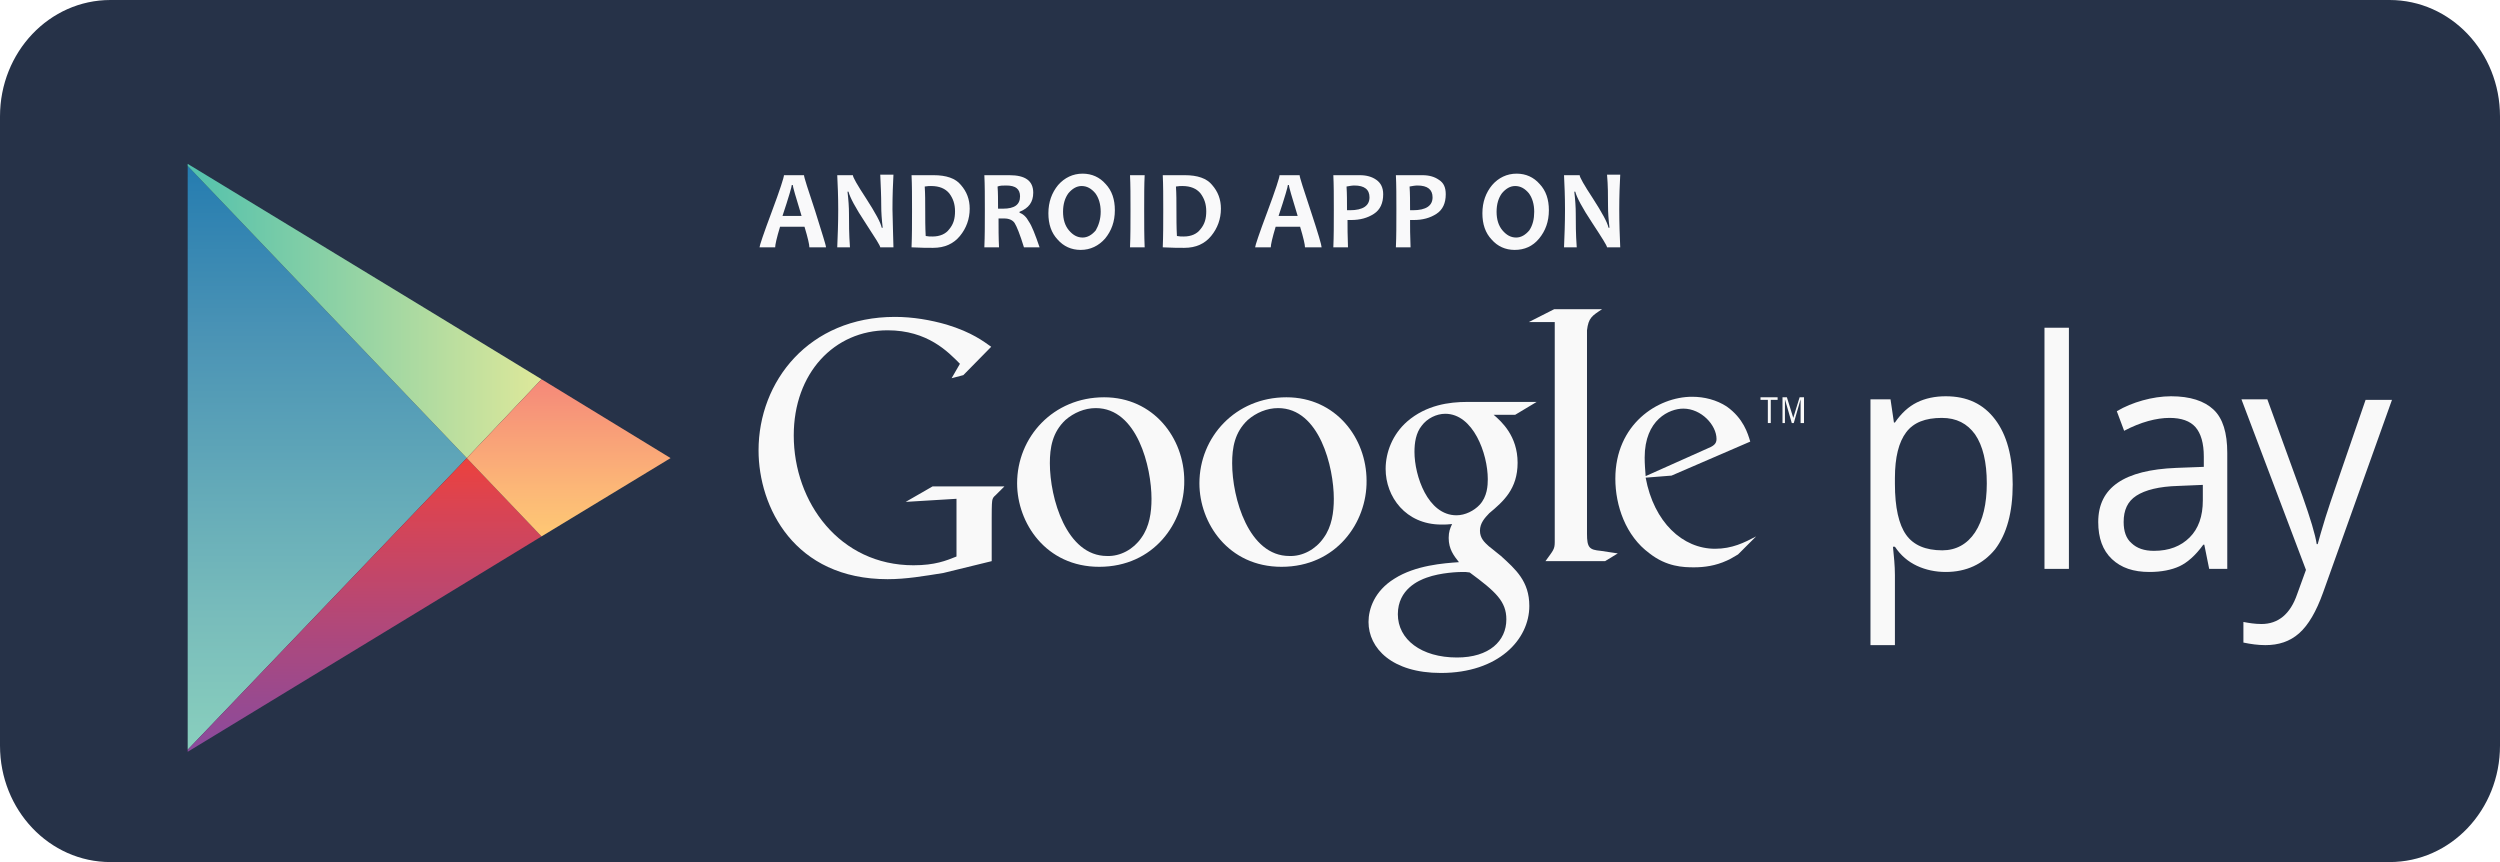 <svg width="174" height="60" viewBox="0 0 174 60" fill="none" xmlns="http://www.w3.org/2000/svg">
<path d="M174 51.895C174 56.378 170.564 60 166.312 60H7.688C3.436 60 0 56.378 0 51.895V8.105C0 3.622 3.436 0 7.688 0H166.312C170.564 0 174 3.622 174 8.105V51.895Z" fill="#263248"/>
<path d="M13.063 11.548V31.883V52.182L32.487 31.883L13.063 11.548Z" fill="url(#paint0_linear_40_555)"/>
<path d="M37.691 26.396L29.867 21.626L13.063 11.405V11.548L32.487 31.883L37.691 26.396Z" fill="url(#paint1_linear_40_555)"/>
<path d="M13.063 52.182V52.325L29.867 42.104L37.691 37.334L32.487 31.883L13.063 52.182Z" fill="url(#paint2_linear_40_555)"/>
<path d="M37.691 26.396L32.487 31.883L37.691 37.334L46.672 31.883L37.691 26.396Z" fill="url(#paint3_linear_40_555)"/>
<path d="M135.424 39.809C134.71 39.809 134.029 39.666 133.417 39.379C132.805 39.092 132.294 38.661 131.886 38.052H131.75C131.818 38.733 131.886 39.379 131.886 40.024V44.902H130.185V27.795H131.58L131.818 29.409H131.886C132.328 28.763 132.839 28.297 133.417 28.01C133.995 27.723 134.676 27.58 135.424 27.58C136.921 27.58 138.043 28.117 138.86 29.194C139.676 30.269 140.084 31.776 140.084 33.712C140.084 35.649 139.676 37.155 138.86 38.231C138.009 39.271 136.853 39.809 135.424 39.809ZM135.152 29.086C133.995 29.086 133.179 29.409 132.669 30.09C132.158 30.771 131.886 31.811 131.886 33.282V33.676C131.886 35.326 132.158 36.51 132.669 37.227C133.179 37.944 134.029 38.303 135.186 38.303C136.138 38.303 136.921 37.873 137.465 37.048C138.009 36.223 138.281 35.075 138.281 33.641C138.281 32.17 138.009 31.023 137.465 30.233C136.921 29.48 136.172 29.086 135.152 29.086Z" fill="#F9F9F9"/>
<path d="M143.996 39.594H142.296V22.81H143.996V39.594Z" fill="#F9F9F9"/>
<path d="M153.759 39.594L153.419 37.908H153.351C152.807 38.661 152.229 39.164 151.684 39.415C151.14 39.666 150.426 39.809 149.609 39.809C148.487 39.809 147.636 39.522 146.99 38.913C146.344 38.303 146.037 37.442 146.037 36.33C146.037 33.928 147.84 32.708 151.48 32.565L153.385 32.493V31.776C153.385 30.843 153.181 30.162 152.807 29.731C152.433 29.301 151.82 29.086 151.004 29.086C150.086 29.086 148.997 29.373 147.84 29.983L147.33 28.62C147.874 28.297 148.487 28.046 149.133 27.866C149.779 27.687 150.46 27.58 151.106 27.58C152.433 27.58 153.419 27.902 154.066 28.512C154.712 29.122 155.018 30.126 155.018 31.525V39.594H153.759ZM149.915 38.339C150.97 38.339 151.786 38.016 152.399 37.406C153.011 36.797 153.317 35.936 153.317 34.824V33.748L151.616 33.82C150.256 33.856 149.303 34.107 148.691 34.501C148.079 34.896 147.806 35.505 147.806 36.33C147.806 36.976 147.976 37.478 148.351 37.801C148.725 38.159 149.235 38.339 149.915 38.339Z" fill="#F9F9F9"/>
<path d="M156.005 27.794H157.808L160.257 34.537C160.801 36.079 161.141 37.191 161.243 37.872H161.311C161.413 37.514 161.584 36.868 161.856 36.007C162.128 35.111 163.08 32.385 164.645 27.83H166.482L161.686 41.243C161.209 42.57 160.665 43.503 160.019 44.077C159.372 44.65 158.59 44.901 157.671 44.901C157.161 44.901 156.651 44.83 156.141 44.722V43.288C156.515 43.359 156.923 43.431 157.399 43.431C158.556 43.431 159.406 42.75 159.883 41.351L160.495 39.665L156.005 27.794Z" fill="#F9F9F9"/>
<path d="M103.958 28.87C104.502 29.337 105.625 30.341 105.625 32.206C105.625 34.035 104.638 34.895 103.652 35.72C103.345 36.043 103.005 36.402 103.005 36.94C103.005 37.477 103.345 37.764 103.618 38.016L104.468 38.697C105.489 39.629 106.441 40.454 106.441 42.176C106.441 44.507 104.298 46.838 100.284 46.838C96.882 46.838 95.249 45.117 95.249 43.287C95.249 42.391 95.657 41.136 97.052 40.275C98.515 39.342 100.488 39.199 101.543 39.127C101.202 38.697 100.828 38.231 100.828 37.442C100.828 37.011 100.93 36.76 101.066 36.473C100.794 36.509 100.556 36.509 100.318 36.509C97.835 36.509 96.44 34.573 96.44 32.636C96.44 31.488 96.916 30.233 97.937 29.337C99.263 28.189 100.862 27.974 102.121 27.974H106.951L105.455 28.87H103.958ZM102.291 39.844C102.087 39.809 101.985 39.809 101.747 39.809C101.543 39.809 100.284 39.844 99.297 40.203C98.787 40.383 97.29 40.992 97.29 42.749C97.29 44.507 98.923 45.762 101.406 45.762C103.652 45.762 104.842 44.614 104.842 43.108C104.842 41.853 104.094 41.172 102.291 39.844ZM102.971 35.146C103.516 34.573 103.55 33.784 103.55 33.353C103.55 31.56 102.529 28.799 100.59 28.799C99.978 28.799 99.331 29.121 98.957 29.623C98.549 30.125 98.447 30.807 98.447 31.452C98.447 33.102 99.365 35.864 101.372 35.864C101.985 35.864 102.597 35.541 102.971 35.146Z" fill="#F9F9F9"/>
<path d="M89.194 39.45C85.486 39.45 83.479 36.402 83.479 33.64C83.479 30.412 85.996 27.651 89.534 27.651C92.97 27.651 95.113 30.484 95.113 33.461C95.147 36.366 93.004 39.45 89.194 39.45ZM92.12 37.442C92.698 36.653 92.834 35.648 92.834 34.716C92.834 32.528 91.847 28.404 88.956 28.404C88.174 28.404 87.425 28.727 86.847 29.229C85.928 30.09 85.758 31.166 85.758 32.241C85.758 34.68 86.915 38.697 89.738 38.697C90.657 38.733 91.575 38.231 92.12 37.442Z" fill="#F9F9F9"/>
<path d="M76.505 39.45C72.798 39.45 70.791 36.402 70.791 33.64C70.791 30.412 73.308 27.651 76.846 27.651C80.281 27.651 82.425 30.484 82.425 33.461C82.459 36.366 80.316 39.45 76.505 39.45ZM79.431 37.442C80.009 36.653 80.145 35.648 80.145 34.716C80.145 32.528 79.159 28.404 76.267 28.404C75.485 28.404 74.737 28.727 74.158 29.229C73.24 30.09 73.07 31.166 73.07 32.241C73.07 34.68 74.226 38.697 77.05 38.697C77.968 38.733 78.887 38.231 79.431 37.442Z" fill="#F9F9F9"/>
<path d="M69.022 39.056L65.654 39.88C64.293 40.096 63.069 40.311 61.776 40.311C55.279 40.311 52.795 35.29 52.795 31.345C52.795 26.539 56.299 22.056 62.286 22.056C63.545 22.056 64.769 22.271 65.892 22.594C67.661 23.132 68.477 23.778 68.988 24.136L67.049 26.109L66.232 26.324L66.811 25.32C65.994 24.495 64.565 22.989 61.776 22.989C58.068 22.989 55.245 25.965 55.245 30.305C55.245 34.967 58.442 39.343 63.579 39.343C65.076 39.343 65.858 39.02 66.572 38.733V34.716L63.035 34.931L64.906 33.855H69.906L69.294 34.465C69.124 34.608 69.09 34.68 69.056 34.859C69.022 35.075 69.022 35.792 69.022 36.043V39.056Z" fill="#F9F9F9"/>
<path d="M111.408 38.338C110.625 38.266 110.455 38.123 110.455 37.155V36.868V23.132C110.455 23.096 110.455 23.024 110.455 22.988C110.557 22.128 110.795 21.984 111.51 21.518H108.176L106.407 22.415H108.21V36.904V37.728C108.21 38.231 108.108 38.302 107.564 39.055H111.714L112.598 38.517C112.19 38.446 111.816 38.41 111.408 38.338Z" fill="#F9F9F9"/>
<path d="M120.967 38.589C120.694 38.733 120.456 38.912 120.184 39.019C119.402 39.378 118.619 39.486 117.905 39.486C117.157 39.486 116 39.45 114.809 38.517C113.142 37.298 112.428 35.182 112.428 33.317C112.428 29.515 115.388 27.615 117.769 27.615C118.619 27.615 119.47 27.83 120.184 28.296C121.341 29.121 121.647 30.161 121.817 30.735L116.34 33.102L114.537 33.245C115.115 36.365 117.123 38.194 119.368 38.194C120.558 38.194 121.409 37.764 122.225 37.334L120.967 38.589ZM118.789 31.237C119.232 31.058 119.47 30.914 119.47 30.556C119.47 29.587 118.415 28.44 117.157 28.44C116.204 28.44 114.469 29.193 114.469 31.847C114.469 32.277 114.503 32.707 114.537 33.138L118.789 31.237Z" fill="#F9F9F9"/>
<path d="M123.246 27.83V29.444H123.042V27.83H122.531V27.651H123.722V27.83H123.246Z" fill="#F9F9F9"/>
<path d="M125.321 29.444V27.794L124.845 29.444H124.708L124.232 27.794V29.444H124.062V27.651H124.368L124.811 29.085L125.253 27.651H125.559V29.444H125.321Z" fill="#F9F9F9"/>
<path d="M57.49 17.214H56.333C56.333 17.035 56.231 16.569 55.993 15.78H54.292C54.054 16.569 53.952 17.035 53.952 17.214H52.863C52.863 17.107 53.136 16.282 53.714 14.74C54.292 13.197 54.564 12.337 54.564 12.193H55.959C55.959 12.337 56.231 13.162 56.741 14.704C57.218 16.246 57.49 17.071 57.49 17.214ZM55.789 15.027C55.381 13.7 55.176 12.982 55.176 12.875H55.108C55.108 12.982 54.904 13.7 54.462 15.027H55.789Z" fill="#F9F9FA"/>
<path d="M62.184 17.215H61.266C61.266 17.107 60.925 16.569 60.245 15.529C59.531 14.453 59.157 13.736 59.055 13.341H58.986C59.055 13.915 59.089 14.417 59.089 14.883C59.089 15.529 59.089 16.282 59.157 17.215H58.272C58.306 16.425 58.34 15.529 58.34 14.596C58.34 13.664 58.306 12.875 58.272 12.194H59.361C59.361 12.337 59.667 12.875 60.279 13.807C60.925 14.812 61.3 15.493 61.368 15.852H61.436C61.368 15.278 61.334 14.776 61.334 14.309C61.334 13.628 61.3 12.911 61.266 12.158H62.184C62.15 12.803 62.116 13.592 62.116 14.561C62.15 15.565 62.15 16.425 62.184 17.215Z" fill="#F9F9FA"/>
<path d="M67.491 14.524C67.491 15.242 67.253 15.887 66.811 16.425C66.368 16.963 65.756 17.25 64.94 17.25C64.565 17.25 64.089 17.25 63.443 17.214C63.477 16.425 63.477 15.565 63.477 14.596C63.477 13.664 63.477 12.875 63.443 12.193H64.089C64.191 12.193 64.361 12.193 64.565 12.193C64.769 12.193 64.906 12.193 64.974 12.193C65.858 12.193 66.504 12.409 66.879 12.875C67.287 13.341 67.491 13.879 67.491 14.524ZM66.47 14.704C66.47 14.202 66.334 13.807 66.062 13.449C65.79 13.126 65.382 12.947 64.803 12.947C64.701 12.947 64.565 12.947 64.361 12.982C64.395 13.485 64.395 14.022 64.395 14.596C64.395 15.206 64.395 15.816 64.429 16.425C64.599 16.461 64.736 16.461 64.906 16.461C65.416 16.461 65.824 16.282 66.062 15.959C66.368 15.6 66.47 15.206 66.47 14.704Z" fill="#F9F9FA"/>
<path d="M72.355 17.214H71.267C70.995 16.318 70.757 15.744 70.621 15.529C70.484 15.313 70.212 15.206 69.906 15.206C69.77 15.206 69.634 15.206 69.498 15.206C69.498 15.851 69.498 16.533 69.532 17.214H68.511C68.545 16.425 68.545 15.565 68.545 14.596C68.545 13.664 68.545 12.875 68.511 12.193H69.158C69.226 12.193 69.396 12.193 69.6 12.193C69.838 12.193 70.042 12.193 70.246 12.193C71.369 12.193 71.913 12.588 71.913 13.413C71.913 14.058 71.607 14.489 70.961 14.74V14.811C71.199 14.883 71.437 15.098 71.607 15.421C71.811 15.708 72.049 16.318 72.355 17.214ZM70.995 13.664C70.995 13.162 70.689 12.911 70.042 12.911C69.804 12.911 69.6 12.911 69.43 12.982C69.464 13.377 69.464 13.915 69.464 14.524C69.6 14.524 69.702 14.524 69.804 14.524C70.621 14.524 70.995 14.238 70.995 13.664Z" fill="#F9F9FA"/>
<path d="M77.594 14.632C77.594 15.421 77.356 16.067 76.914 16.605C76.472 17.107 75.893 17.394 75.213 17.394C74.567 17.394 74.022 17.143 73.614 16.677C73.172 16.21 72.968 15.601 72.968 14.847C72.968 14.058 73.206 13.413 73.648 12.875C74.09 12.373 74.669 12.086 75.349 12.086C75.995 12.086 76.54 12.337 76.948 12.803C77.39 13.269 77.594 13.879 77.594 14.632ZM76.608 14.74C76.608 14.202 76.472 13.771 76.234 13.449C75.961 13.126 75.655 12.947 75.281 12.947C74.941 12.947 74.635 13.126 74.362 13.449C74.124 13.771 73.988 14.202 73.988 14.74C73.988 15.278 74.124 15.708 74.397 16.031C74.669 16.354 74.975 16.533 75.349 16.533C75.689 16.533 75.995 16.354 76.267 16.031C76.472 15.672 76.608 15.242 76.608 14.74Z" fill="#F9F9FA"/>
<path d="M79.669 17.214H78.649C78.683 16.425 78.683 15.529 78.683 14.596C78.683 13.664 78.683 12.875 78.649 12.193H79.669C79.635 12.839 79.635 13.628 79.635 14.596C79.635 15.565 79.635 16.425 79.669 17.214Z" fill="#F9F9FA"/>
<path d="M84.976 14.524C84.976 15.242 84.738 15.887 84.296 16.425C83.853 16.963 83.241 17.25 82.425 17.25C82.05 17.25 81.574 17.25 80.928 17.214C80.962 16.425 80.962 15.565 80.962 14.596C80.962 13.664 80.962 12.875 80.928 12.193H81.574C81.676 12.193 81.846 12.193 82.05 12.193C82.254 12.193 82.391 12.193 82.459 12.193C83.343 12.193 83.989 12.409 84.364 12.875C84.772 13.341 84.976 13.879 84.976 14.524ZM83.955 14.704C83.955 14.202 83.819 13.807 83.547 13.449C83.275 13.126 82.867 12.947 82.289 12.947C82.186 12.947 82.05 12.947 81.846 12.982C81.88 13.485 81.88 14.022 81.88 14.596C81.88 15.206 81.88 15.816 81.914 16.425C82.085 16.461 82.221 16.461 82.391 16.461C82.901 16.461 83.309 16.282 83.547 15.959C83.853 15.6 83.955 15.206 83.955 14.704Z" fill="#F9F9FA"/>
<path d="M91.984 17.214H90.827C90.827 17.035 90.725 16.569 90.487 15.78H88.786C88.548 16.569 88.446 17.035 88.446 17.214H87.357C87.357 17.107 87.629 16.282 88.208 14.74C88.786 13.197 89.058 12.337 89.058 12.193H90.453C90.453 12.337 90.725 13.162 91.235 14.704C91.745 16.246 91.984 17.071 91.984 17.214ZM90.317 15.027C89.909 13.7 89.704 12.982 89.704 12.875H89.636C89.636 12.982 89.432 13.7 88.99 15.027H90.317Z" fill="#F9F9FA"/>
<path d="M96.27 13.52C96.27 14.13 96.066 14.596 95.624 14.883C95.181 15.17 94.671 15.313 94.025 15.313C93.923 15.313 93.82 15.313 93.787 15.313C93.787 15.78 93.787 16.425 93.82 17.214H92.8C92.834 16.461 92.834 15.6 92.834 14.596C92.834 13.664 92.834 12.875 92.8 12.193H93.446C93.548 12.193 93.719 12.193 93.957 12.193C94.229 12.193 94.433 12.193 94.637 12.193C95.113 12.193 95.487 12.301 95.793 12.516C96.1 12.731 96.27 13.054 96.27 13.52ZM95.317 13.736C95.317 13.197 94.977 12.911 94.263 12.911C94.093 12.911 93.923 12.947 93.719 12.982C93.752 13.485 93.752 14.022 93.752 14.632C93.82 14.632 93.889 14.632 93.957 14.632C94.875 14.632 95.317 14.309 95.317 13.736Z" fill="#F9F9FA"/>
<path d="M100.624 13.52C100.624 14.13 100.42 14.596 99.978 14.883C99.535 15.17 99.025 15.313 98.379 15.313C98.277 15.313 98.175 15.313 98.141 15.313C98.141 15.78 98.141 16.425 98.175 17.214H97.154C97.188 16.461 97.188 15.6 97.188 14.596C97.188 13.664 97.188 12.875 97.154 12.193H97.801C97.903 12.193 98.073 12.193 98.311 12.193C98.583 12.193 98.787 12.193 98.991 12.193C99.467 12.193 99.842 12.301 100.148 12.516C100.488 12.731 100.624 13.054 100.624 13.52ZM99.706 13.736C99.706 13.197 99.365 12.911 98.651 12.911C98.481 12.911 98.311 12.947 98.107 12.982C98.141 13.485 98.141 14.022 98.141 14.632C98.209 14.632 98.277 14.632 98.345 14.632C99.263 14.632 99.706 14.309 99.706 13.736Z" fill="#F9F9FA"/>
<path d="M107.802 14.632C107.802 15.421 107.564 16.067 107.121 16.605C106.679 17.143 106.101 17.394 105.421 17.394C104.774 17.394 104.23 17.143 103.822 16.677C103.379 16.21 103.175 15.601 103.175 14.847C103.175 14.058 103.413 13.413 103.856 12.875C104.298 12.373 104.876 12.086 105.557 12.086C106.203 12.086 106.747 12.337 107.155 12.803C107.598 13.269 107.802 13.879 107.802 14.632ZM106.781 14.74C106.781 14.202 106.645 13.771 106.407 13.449C106.135 13.126 105.829 12.947 105.455 12.947C105.114 12.947 104.808 13.126 104.536 13.449C104.298 13.771 104.162 14.202 104.162 14.74C104.162 15.278 104.298 15.708 104.57 16.031C104.842 16.354 105.148 16.533 105.523 16.533C105.863 16.533 106.169 16.354 106.441 16.031C106.679 15.672 106.781 15.242 106.781 14.74Z" fill="#F9F9FA"/>
<path d="M112.768 17.215H111.85C111.85 17.107 111.51 16.569 110.829 15.529C110.115 14.453 109.741 13.736 109.639 13.341H109.571C109.639 13.915 109.673 14.417 109.673 14.883C109.673 15.529 109.673 16.282 109.741 17.215H108.856C108.89 16.425 108.924 15.529 108.924 14.596C108.924 13.664 108.89 12.875 108.856 12.194H109.945C109.945 12.337 110.251 12.875 110.863 13.807C111.51 14.812 111.884 15.493 111.952 15.852H112.02C111.952 15.278 111.918 14.776 111.918 14.309C111.918 13.628 111.918 12.911 111.85 12.158H112.768C112.734 12.803 112.7 13.592 112.7 14.561C112.7 15.565 112.734 16.425 112.768 17.215Z" fill="#F9F9FA"/>
<defs>
<linearGradient id="paint0_linear_40_555" x1="22.768" y1="11.552" x2="22.768" y2="52.187" gradientUnits="userSpaceOnUse">
<stop stop-color="#257CB0"/>
<stop offset="0.286" stop-color="#4A93B5"/>
<stop offset="0.767" stop-color="#78BCBB"/>
<stop offset="1" stop-color="#89CFBD"/>
</linearGradient>
<linearGradient id="paint1_linear_40_555" x1="13.051" y1="21.637" x2="37.707" y2="21.637" gradientUnits="userSpaceOnUse">
<stop stop-color="#52C1AD"/>
<stop offset="1" stop-color="#DEE89A"/>
</linearGradient>
<linearGradient id="paint2_linear_40_555" x1="25.378" y1="31.87" x2="25.378" y2="52.334" gradientUnits="userSpaceOnUse">
<stop stop-color="#EC413D"/>
<stop offset="0.167" stop-color="#DA4452"/>
<stop offset="0.575" stop-color="#B0487A"/>
<stop offset="0.862" stop-color="#954A92"/>
<stop offset="1" stop-color="#8A4A9D"/>
</linearGradient>
<linearGradient id="paint3_linear_40_555" x1="39.579" y1="26.413" x2="39.579" y2="37.327" gradientUnits="userSpaceOnUse">
<stop stop-color="#F58879"/>
<stop offset="0.119" stop-color="#F69079"/>
<stop offset="0.713" stop-color="#FCB877"/>
<stop offset="1" stop-color="#FEC874"/>
</linearGradient>
</defs>
</svg>
